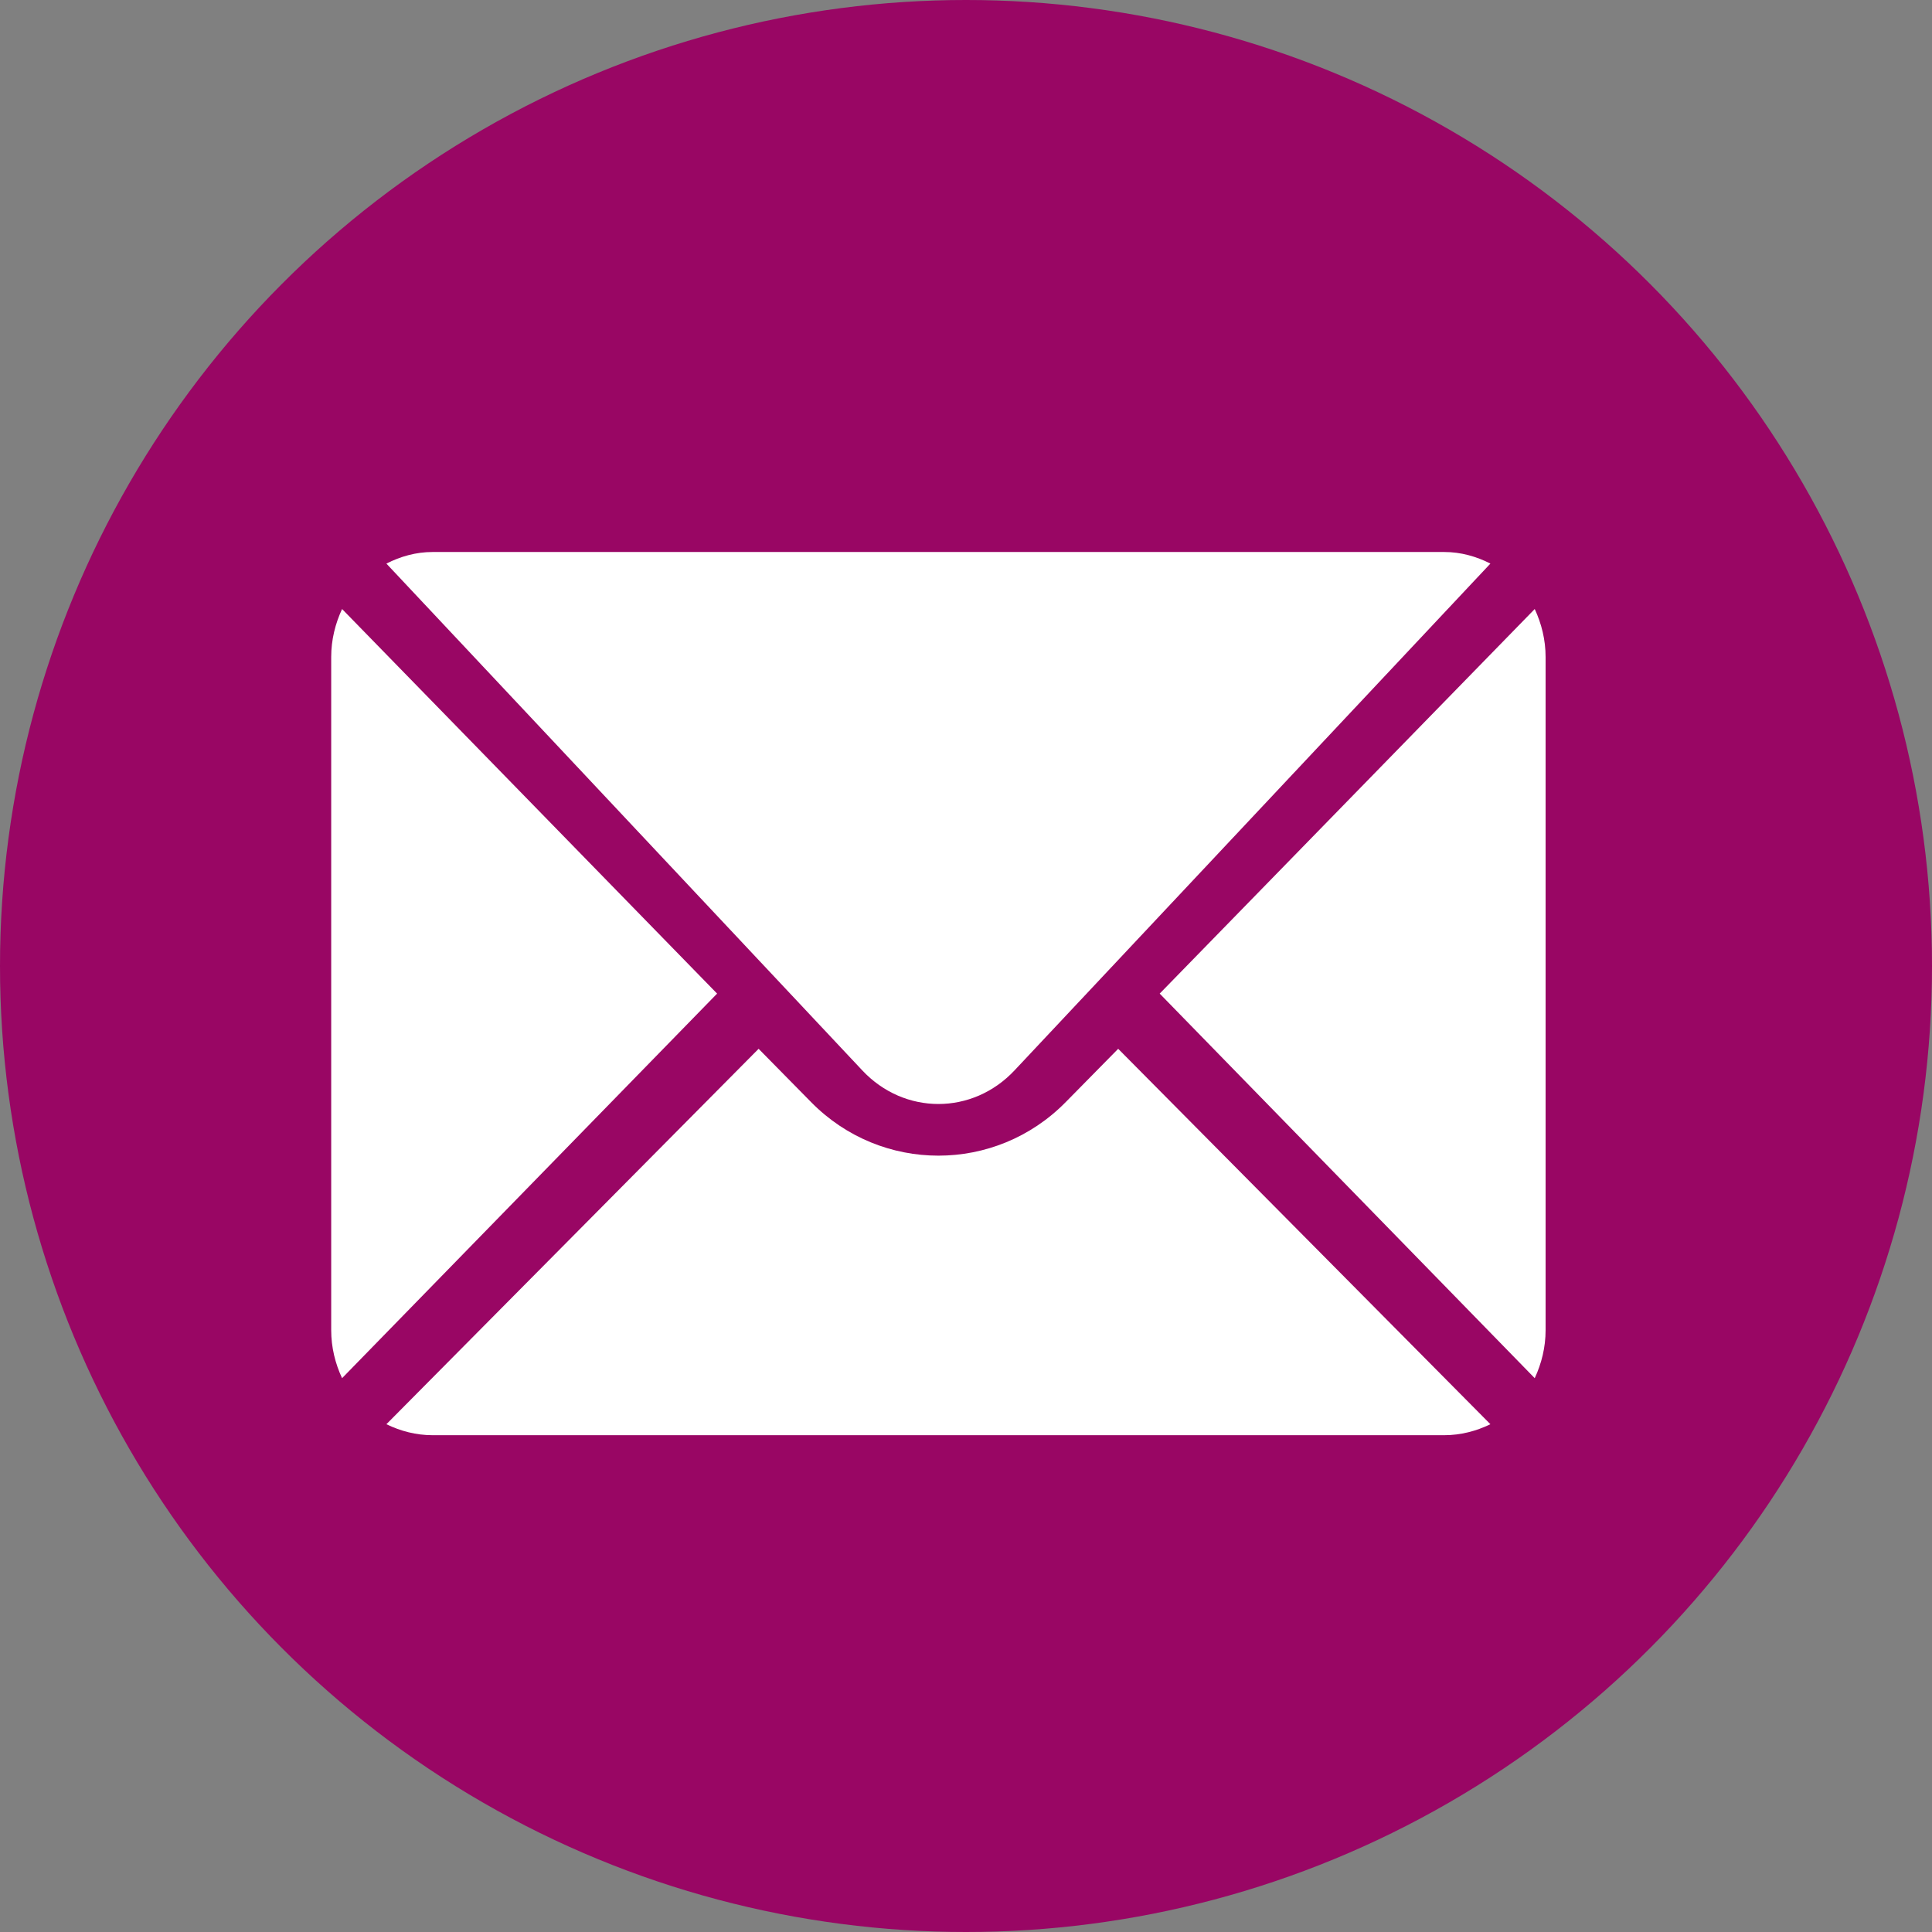 <svg xmlns="http://www.w3.org/2000/svg" width="35" height="35" viewBox="0 0 35 35">
    <rect x="0" y="0" width="35" height="35" fill="#808080" stroke="none"/>
    <g fill="none" fill-rule="evenodd">
        <g>
            <g>
                <g transform="translate(-1170 -386) translate(1083 169) translate(87 217)">
                    <circle cx="17.5" cy="17.5" r="17.5" fill="#990664"/>
                    <g fill="#FFF">
                        <g>
                            <path d="M6.803.033L.009 7l6.794 6.967c.123-.265.197-.557.197-.87V.903c0-.313-.074-.605-.197-.87" transform="translate(6 10) translate(15 1)"/>
                        </g>
                        <path d="M20.163 0H1.837c-.3 0-.582.08-.837.21l8.618 9.178c.762.816 2.002.816 2.764 0L21 .21c-.255-.13-.536-.21-.837-.21" transform="translate(6 10)"/>
                        <g>
                            <path d="M.197.033C.074.298 0 .59 0 .903v12.194c0 .313.074.606.197.87L6.991 7 .197.033z" transform="translate(6 10) translate(0 1)"/>
                        </g>
                        <path d="M14.257 9l-.954.969c-1.27 1.289-3.336 1.289-4.606 0L7.743 9 1 15.801c.255.124.536.199.837.199h18.326c.3 0 .582-.075.837-.199L14.257 9z" transform="translate(6 10)"/>
                    </g>
                </g>
            </g>
        </g>
    </g>
</svg>
